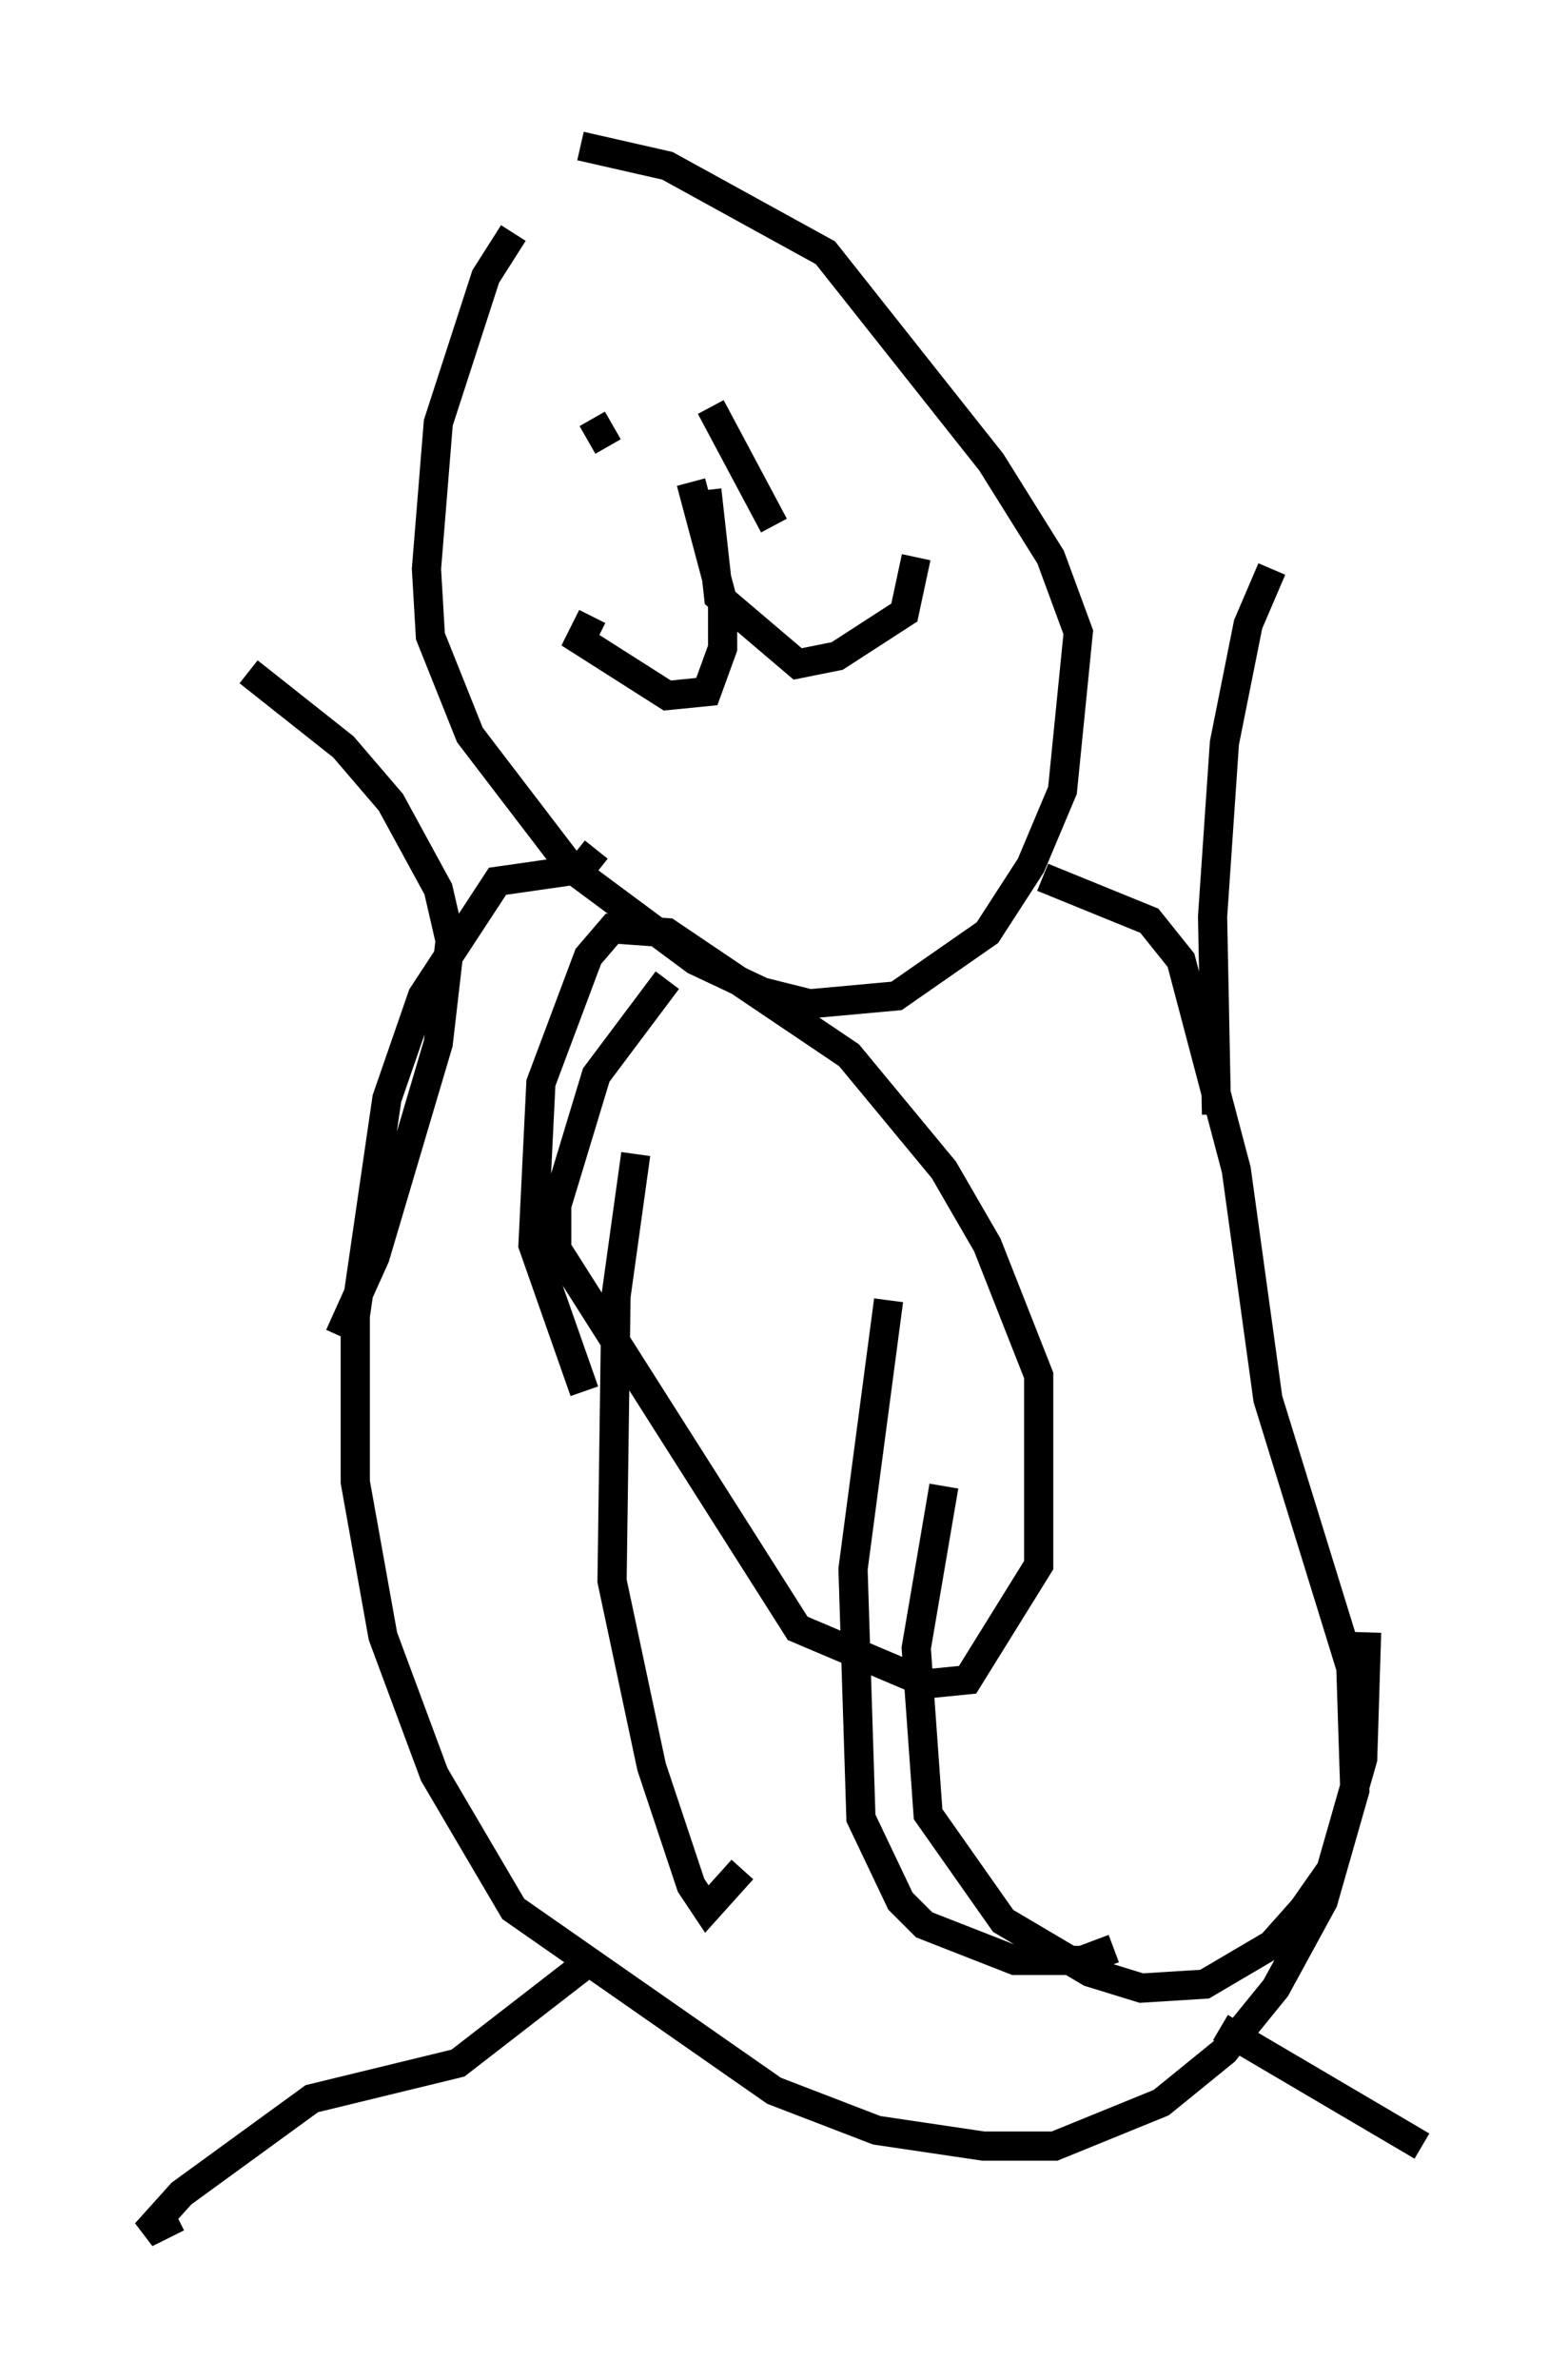 <?xml version="1.0" encoding="utf-8" ?>
<svg baseProfile="full" height="81.447" version="1.1" width="53.707" xmlns="http://www.w3.org/2000/svg" xmlns:ev="http://www.w3.org/2001/xml-events" xmlns:xlink="http://www.w3.org/1999/xlink"><defs /><rect fill="white" height="81.447" width="53.707" x="0" y="0" /><path d="M20.426, 7.706 m-2.842, 0.271 l-0.947, 1.488 -1.624, 5.007 l-0.406, 5.007 0.135, 2.3 l1.353, 3.383 3.518, 4.601 l4.195, 3.112 2.3, 1.083 l1.624, 0.406 2.977, -0.271 l3.112, -2.165 1.488, -2.3 l1.083, -2.571 0.541, -5.413 l-0.947, -2.571 -2.03, -3.248 l-5.683, -7.172 -5.413, -2.977 l-2.977, -0.677 m0.541, 24.086 l-0.541, 0.677 -2.842, 0.406 l-2.571, 3.924 -1.218, 3.518 l-1.083, 7.442 0.0, 5.683 l0.947, 5.277 1.759, 4.736 l2.706, 4.601 8.931, 6.225 l3.518, 1.353 3.654, 0.541 l2.436, 0.0 3.654, -1.488 l2.165, -1.759 1.759, -2.165 l1.624, -2.977 1.083, -3.789 l-0.135, -4.195 -2.842, -9.202 l-1.083, -7.848 -1.894, -7.172 l-1.083, -1.353 -3.654, -1.488 m6.089, 39.377 l6.901, 4.059 m-28.822, -6.089 l-4.195, 3.248 -5.007, 1.218 l-4.465, 3.248 -1.218, 1.353 l1.083, -0.541 m35.588, -37.753 l-0.135, -6.766 0.406, -5.954 l0.812, -4.059 0.812, -1.894 m-31.935, 26.251 l1.218, -2.706 2.165, -7.307 l0.406, -3.518 -0.406, -1.759 l-1.624, -2.977 -1.624, -1.894 l-3.248, -2.571 m13.261, 16.509 l-0.677, 4.871 -0.135, 9.743 l1.353, 6.36 1.353, 4.059 l0.541, 0.812 1.218, -1.353 m5.007, -19.486 l-1.218, 9.202 0.271, 8.525 l1.353, 2.842 0.812, 0.812 l3.112, 1.218 2.3, 0.0 l1.083, -0.406 m-5.819, -15.832 l-0.947, 5.548 0.406, 5.683 l2.571, 3.654 2.977, 1.759 l1.759, 0.541 2.165, -0.135 l2.3, -1.353 1.083, -1.218 l0.947, -1.353 1.083, -3.789 l0.135, -4.33 m-23.951, -22.327 l-2.436, 3.248 -1.353, 4.465 l0.0, 1.488 8.254, 12.99 l4.465, 1.894 1.353, -0.135 l2.436, -3.924 0.0, -6.495 l-1.759, -4.465 -1.488, -2.571 l-3.248, -3.924 -6.225, -4.195 l-1.894, -0.135 -0.812, 0.947 l-1.624, 4.33 -0.271, 5.548 l1.759, 5.007 m0.271, -33.288 l0.541, 0.947 m3.518, -1.353 l2.165, 4.059 m-2.842, -1.488 l1.083, 4.059 0.0, 1.624 l-0.541, 1.488 -1.353, 0.135 l-2.977, -1.894 0.406, -0.812 m3.924, -4.33 l0.406, 3.654 2.706, 2.3 l1.353, -0.271 2.3, -1.488 l0.406, -1.894 " fill="none" stroke="black" stroke-width="1" /></svg>